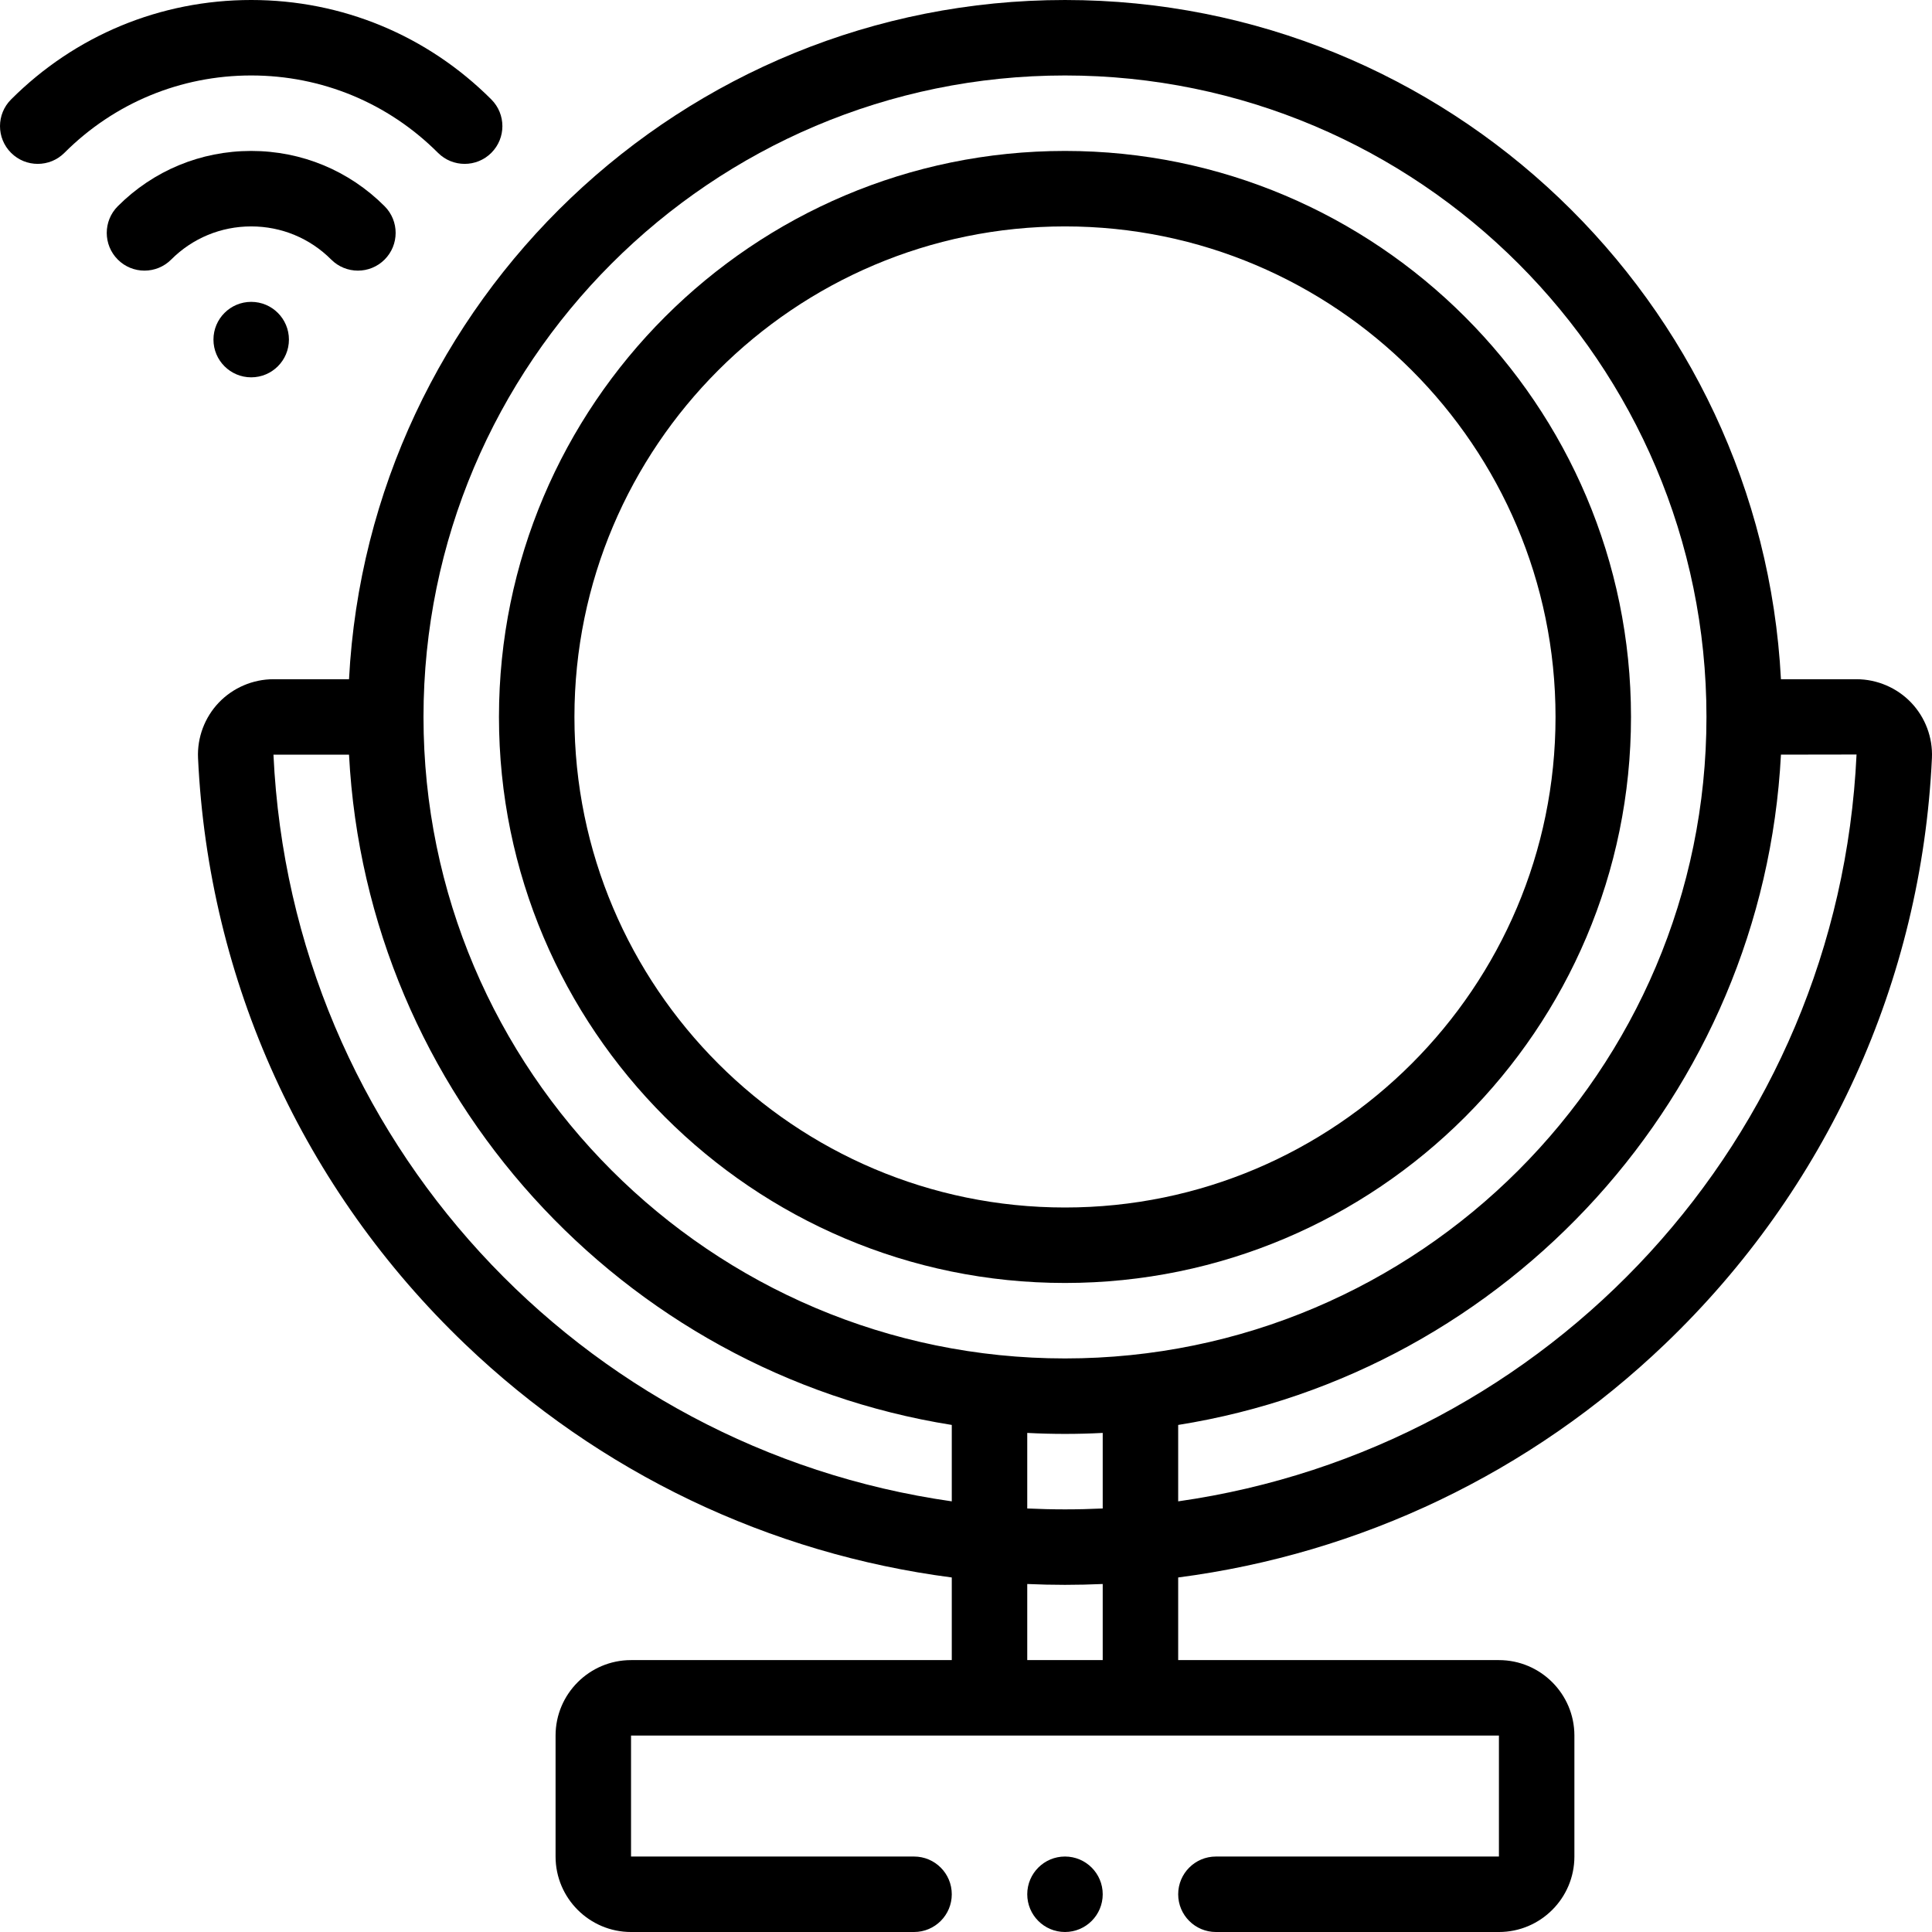 <svg id="Capa_1" enable-background="new 0 0 512 512" height="512" viewBox="0 0 512 512" width="512" xmlns="http://www.w3.org/2000/svg"><g><path d="m506.473 186.195c-3.761-3.937-9.039-6.194-14.483-6.194h-20.021c-5.218-100.137-88.326-180.001-189.738-180.001s-184.519 79.864-189.737 180h-20.024c-5.444 0-10.723 2.258-14.484 6.195-3.747 3.922-5.753 9.273-5.505 14.691 2.762 59.128 27.886 114.28 70.745 155.299 35.699 34.166 80.687 55.572 129.004 61.86v21.898h-84.999c-11.028 0-20 8.972-20 20v32.057c0 11.028 8.972 20 20 20h75c5.523 0 10-4.477 10-10s-4.477-10-10-10h-75v-32.057h230v32.057h-75c-5.523 0-10 4.477-10 10 0 5.522 4.477 10 10 10h75c11.028 0 20-8.972 20-20v-32.057c0-11.028-8.972-20-20-20h-85.001v-21.898c48.319-6.288 93.308-27.694 129.008-61.86 42.861-41.02 67.984-96.173 70.742-155.309.247-5.408-1.76-10.76-5.507-14.681zm-224.242-166.195c93.738 0 170 76.262 170 170s-76.262 170-170 170-170-76.262-170-170 76.262-170 170-170zm0 360c3.354 0 6.687-.09 9.999-.263v20.024c-3.315.155-6.648.238-10 .238s-6.685-.084-10-.238v-20.024c3.313.173 6.647.263 10.001.263zm-209.761-180h20.024c4.693 90.057 72.388 163.708 159.736 177.623v20.25c-98.37-14.006-175.005-95.904-179.76-197.873zm219.76 239.944h-20v-20.168c3.323.143 6.656.225 10 .225s6.677-.082 10-.225zm20-42.07v-20.25c87.354-13.915 155.054-87.573 159.74-177.639l20.031-.031c-4.757 102.012-81.393 183.914-179.771 197.92z"/><path d="m282.231 340c82.711 0 150-67.29 150-150s-67.289-150-150-150c-82.71 0-150 67.29-150 150s67.29 150 150 150zm0-280c71.682 0 130 58.317 130 130s-58.318 130-130 130-130-58.317-130-130 58.318-130 130-130z"/><path d="m87.774 68.786c1.953 1.956 4.514 2.934 7.076 2.934 2.557 0 5.114-.975 7.066-2.925 3.908-3.902 3.912-10.234.009-14.142-9.436-9.449-21.993-14.653-35.355-14.653s-25.918 5.204-35.355 14.653c-3.903 3.907-3.898 10.239.009 14.142 3.907 3.902 10.238 3.899 14.142-.009 5.658-5.666 13.189-8.786 21.204-8.786s15.546 3.12 21.204 8.786z"/><path d="m116.069 40.501c1.953 1.952 4.512 2.929 7.071 2.929s5.119-.977 7.071-2.929c3.905-3.905 3.905-10.237-.001-14.143-16.997-16.997-39.599-26.358-63.64-26.358s-46.643 9.361-63.641 26.359c-3.905 3.905-3.906 10.237 0 14.143 3.906 3.904 10.238 3.905 14.142 0 13.221-13.221 30.8-20.502 49.499-20.502 18.7 0 36.279 7.281 49.499 20.501z"/><circle cx="282.232" cy="501.999" r="10"/><circle cx="66.569" cy="89.997" r="10"/></g></svg>